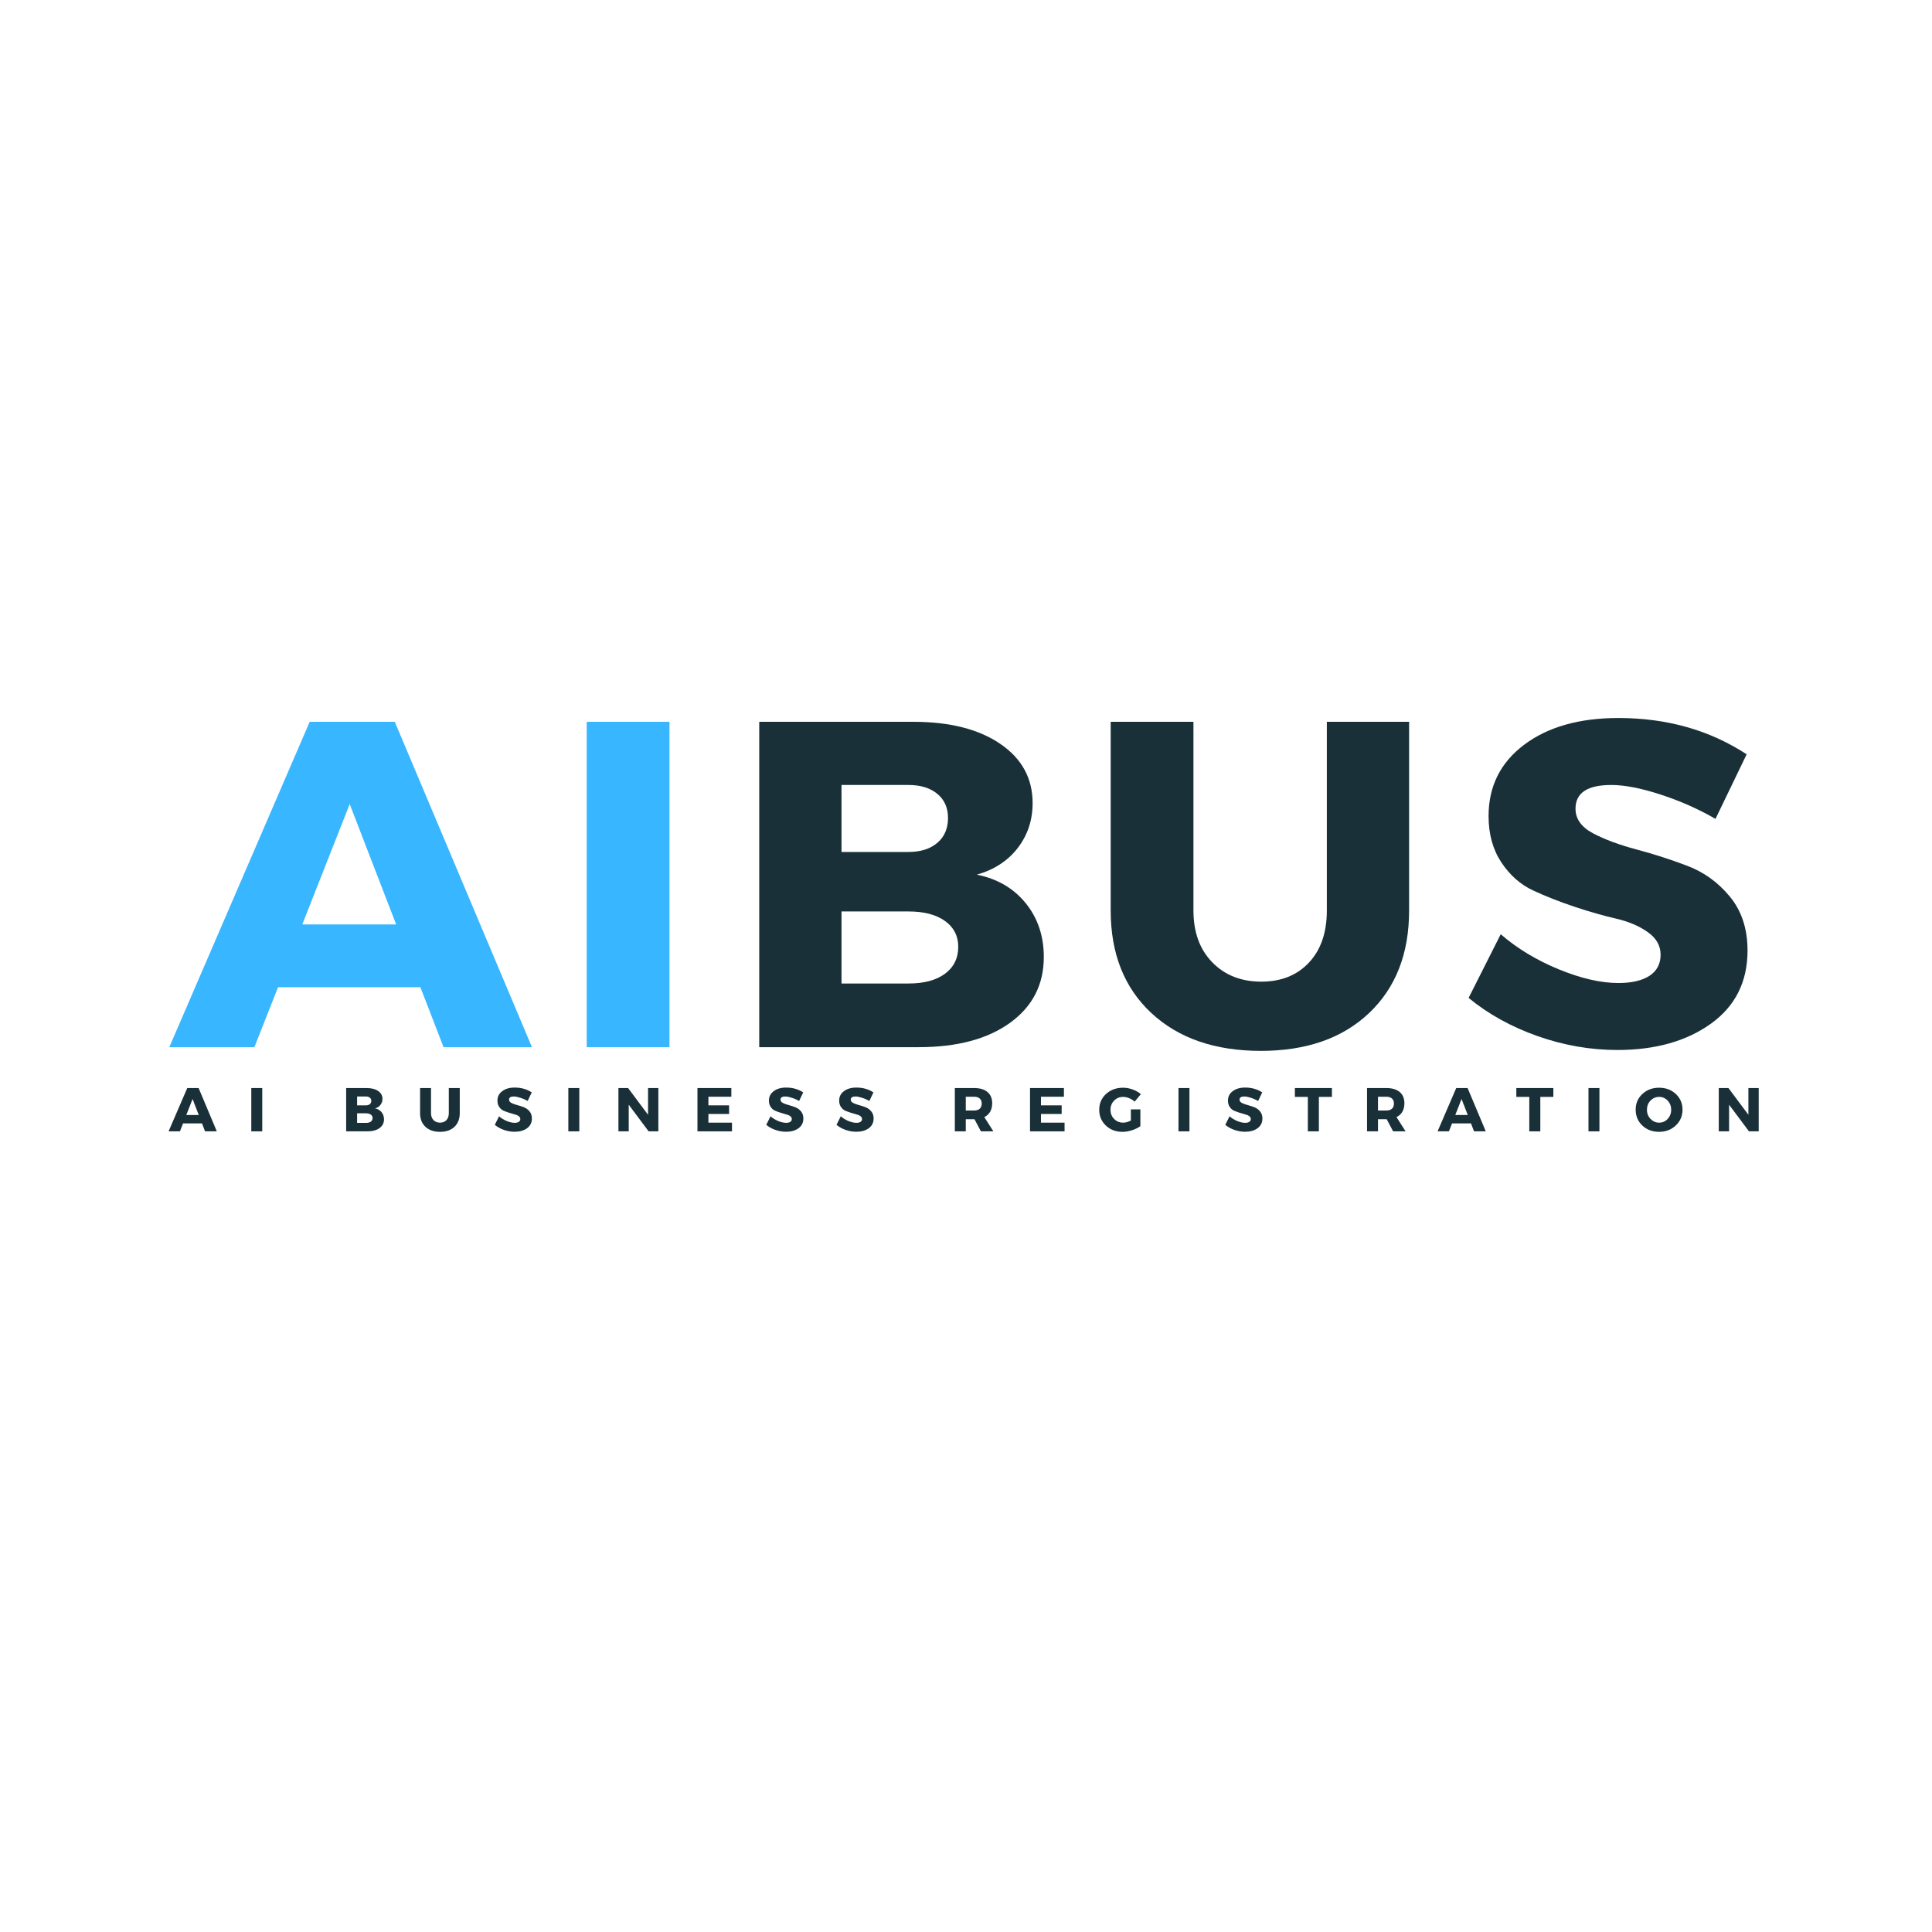 <svg xmlns="http://www.w3.org/2000/svg" xmlns:xlink="http://www.w3.org/1999/xlink" width="500" zoomAndPan="magnify" viewBox="0 0 375 375" height="500" preserveAspectRatio="xMidYMid meet" version="1.0"><defs><g/></defs><rect x="-37.5" width="450" fill="#ffffff" y="-37.5" height="450" fill-opacity="1"/><rect x="-37.5" width="450" fill="#ffffff" y="-37.5" height="450" fill-opacity="1"/><g fill="#38b6ff" fill-opacity="1"><g transform="translate(33.314, 203.256)"><g><path d="M 48.281 -11.641 L 20.656 -11.641 L 16.062 0 L -0.453 0 L 26.797 -63.156 L 43.312 -63.156 L 69.938 0 L 52.781 0 Z M 43.578 -23.828 L 34.562 -47.188 L 25.359 -23.828 Z M 43.578 -23.828 "/></g></g></g><g fill="#38b6ff" fill-opacity="1"><g transform="translate(107.571, 203.256)"><g><path d="M 22.375 0 L 6.312 0 L 6.312 -63.156 L 22.375 -63.156 Z M 22.375 0 "/></g></g></g><g fill="#1a3038" fill-opacity="1"><g transform="translate(141.055, 203.256)"><g><path d="M 6.312 -63.156 L 36.188 -63.156 C 43.281 -63.156 48.914 -61.727 53.094 -58.875 C 57.281 -56.02 59.375 -52.188 59.375 -47.375 C 59.375 -44.062 58.41 -41.156 56.484 -38.656 C 54.555 -36.164 51.91 -34.441 48.547 -33.484 C 52.516 -32.691 55.672 -30.852 58.016 -27.969 C 60.367 -25.082 61.547 -21.594 61.547 -17.5 C 61.547 -12.145 59.363 -7.891 55 -4.734 C 50.633 -1.578 44.723 0 37.266 0 L 6.312 0 Z M 22.281 -50.891 L 22.281 -37.891 L 35.281 -37.891 C 37.625 -37.891 39.488 -38.477 40.875 -39.656 C 42.258 -40.832 42.953 -42.441 42.953 -44.484 C 42.953 -46.473 42.258 -48.035 40.875 -49.172 C 39.488 -50.316 37.625 -50.891 35.281 -50.891 Z M 22.281 -26.344 L 22.281 -12.359 L 35.281 -12.359 C 38.289 -12.359 40.648 -12.988 42.359 -14.25 C 44.078 -15.52 44.938 -17.266 44.938 -19.484 C 44.938 -21.598 44.078 -23.27 42.359 -24.5 C 40.648 -25.727 38.289 -26.344 35.281 -26.344 Z M 22.281 -26.344 "/></g></g></g><g fill="#1a3038" fill-opacity="1"><g transform="translate(210.35, 203.256)"><g><path d="M 63.156 -63.156 L 63.156 -26.531 C 63.156 -18.164 60.566 -11.531 55.391 -6.625 C 50.223 -1.727 43.219 0.719 34.375 0.719 C 25.477 0.719 18.395 -1.727 13.125 -6.625 C 7.863 -11.531 5.234 -18.164 5.234 -26.531 L 5.234 -63.156 L 21.297 -63.156 L 21.297 -26.531 C 21.297 -22.32 22.516 -18.969 24.953 -16.469 C 27.391 -13.969 30.562 -12.719 34.469 -12.719 C 38.32 -12.719 41.406 -13.953 43.719 -16.422 C 46.031 -18.891 47.188 -22.258 47.188 -26.531 L 47.188 -63.156 Z M 63.156 -63.156 "/></g></g></g><g fill="#1a3038" fill-opacity="1"><g transform="translate(283.524, 203.256)"><g><path d="M 30.594 -63.891 C 40.031 -63.891 48.332 -61.539 55.5 -56.844 L 49.453 -44.312 C 46.141 -46.227 42.586 -47.801 38.797 -49.031 C 35.004 -50.27 31.816 -50.891 29.234 -50.891 C 24.598 -50.891 22.281 -49.359 22.281 -46.297 C 22.281 -44.305 23.422 -42.707 25.703 -41.5 C 27.992 -40.301 30.781 -39.266 34.062 -38.391 C 37.344 -37.523 40.617 -36.473 43.891 -35.234 C 47.172 -34.004 49.953 -32.004 52.234 -29.234 C 54.523 -26.461 55.672 -22.973 55.672 -18.766 C 55.672 -12.691 53.297 -7.953 48.547 -4.547 C 43.797 -1.148 37.75 0.547 30.406 0.547 C 25.176 0.547 20.004 -0.352 14.891 -2.156 C 9.773 -3.969 5.32 -6.438 1.531 -9.562 L 7.766 -21.922 C 10.953 -19.16 14.707 -16.891 19.031 -15.109 C 23.363 -13.336 27.219 -12.453 30.594 -12.453 C 33.176 -12.453 35.188 -12.914 36.625 -13.844 C 38.07 -14.781 38.797 -16.148 38.797 -17.953 C 38.797 -19.703 37.969 -21.16 36.312 -22.328 C 34.664 -23.504 32.609 -24.379 30.141 -24.953 C 27.672 -25.523 24.992 -26.289 22.109 -27.25 C 19.223 -28.207 16.547 -29.258 14.078 -30.406 C 11.609 -31.551 9.547 -33.367 7.891 -35.859 C 6.234 -38.359 5.406 -41.352 5.406 -44.844 C 5.406 -50.625 7.707 -55.242 12.312 -58.703 C 16.914 -62.16 23.008 -63.891 30.594 -63.891 Z M 30.594 -63.891 "/></g></g></g><g fill="#1a3038" fill-opacity="1"><g transform="translate(32.785, 219.595)"><g><path d="M 6.422 -1.547 L 2.75 -1.547 L 2.141 0 L -0.062 0 L 3.562 -8.406 L 5.766 -8.406 L 9.297 0 L 7.016 0 Z M 5.797 -3.172 L 4.594 -6.281 L 3.375 -3.172 Z M 5.797 -3.172 "/></g></g></g><g fill="#1a3038" fill-opacity="1"><g transform="translate(47.932, 219.595)"><g><path d="M 2.969 0 L 0.844 0 L 0.844 -8.406 L 2.969 -8.406 Z M 2.969 0 "/></g></g></g><g fill="#1a3038" fill-opacity="1"><g transform="translate(57.655, 219.595)"><g/></g></g><g fill="#1a3038" fill-opacity="1"><g transform="translate(66.346, 219.595)"><g><path d="M 0.844 -8.406 L 4.812 -8.406 C 5.758 -8.406 6.508 -8.211 7.062 -7.828 C 7.613 -7.453 7.891 -6.941 7.891 -6.297 C 7.891 -5.859 7.758 -5.473 7.5 -5.141 C 7.25 -4.805 6.898 -4.578 6.453 -4.453 C 6.984 -4.348 7.406 -4.102 7.719 -3.719 C 8.031 -3.332 8.188 -2.867 8.188 -2.328 C 8.188 -1.617 7.895 -1.051 7.312 -0.625 C 6.727 -0.207 5.941 0 4.953 0 L 0.844 0 Z M 2.969 -6.766 L 2.969 -5.047 L 4.688 -5.047 C 5 -5.047 5.25 -5.125 5.438 -5.281 C 5.625 -5.438 5.719 -5.648 5.719 -5.922 C 5.719 -6.18 5.625 -6.383 5.438 -6.531 C 5.25 -6.688 5 -6.766 4.688 -6.766 Z M 2.969 -3.5 L 2.969 -1.641 L 4.688 -1.641 C 5.094 -1.641 5.406 -1.723 5.625 -1.891 C 5.852 -2.055 5.969 -2.289 5.969 -2.594 C 5.969 -2.875 5.852 -3.094 5.625 -3.25 C 5.406 -3.414 5.094 -3.5 4.688 -3.5 Z M 2.969 -3.5 "/></g></g></g><g fill="#1a3038" fill-opacity="1"><g transform="translate(80.833, 219.595)"><g><path d="M 8.406 -8.406 L 8.406 -3.531 C 8.406 -2.414 8.062 -1.531 7.375 -0.875 C 6.688 -0.227 5.754 0.094 4.578 0.094 C 3.391 0.094 2.445 -0.227 1.75 -0.875 C 1.051 -1.531 0.703 -2.414 0.703 -3.531 L 0.703 -8.406 L 2.828 -8.406 L 2.828 -3.531 C 2.828 -2.969 2.988 -2.52 3.312 -2.188 C 3.633 -1.852 4.055 -1.688 4.578 -1.688 C 5.098 -1.688 5.508 -1.848 5.812 -2.172 C 6.125 -2.504 6.281 -2.957 6.281 -3.531 L 6.281 -8.406 Z M 8.406 -8.406 "/></g></g></g><g fill="#1a3038" fill-opacity="1"><g transform="translate(95.836, 219.595)"><g><path d="M 4.062 -8.5 C 5.32 -8.5 6.426 -8.188 7.375 -7.562 L 6.578 -5.891 C 6.141 -6.148 5.664 -6.359 5.156 -6.516 C 4.656 -6.68 4.234 -6.766 3.891 -6.766 C 3.273 -6.766 2.969 -6.562 2.969 -6.156 C 2.969 -5.895 3.117 -5.68 3.422 -5.516 C 3.723 -5.359 4.094 -5.223 4.531 -5.109 C 4.969 -4.992 5.398 -4.852 5.828 -4.688 C 6.266 -4.52 6.633 -4.254 6.938 -3.891 C 7.25 -3.523 7.406 -3.062 7.406 -2.5 C 7.406 -1.688 7.086 -1.051 6.453 -0.594 C 5.828 -0.145 5.023 0.078 4.047 0.078 C 3.348 0.078 2.656 -0.039 1.969 -0.281 C 1.289 -0.52 0.703 -0.848 0.203 -1.266 L 1.031 -2.922 C 1.457 -2.547 1.957 -2.238 2.531 -2 C 3.102 -1.77 3.613 -1.656 4.062 -1.656 C 4.406 -1.656 4.672 -1.719 4.859 -1.844 C 5.055 -1.969 5.156 -2.148 5.156 -2.391 C 5.156 -2.617 5.047 -2.812 4.828 -2.969 C 4.609 -3.125 4.332 -3.238 4 -3.312 C 3.676 -3.395 3.32 -3.5 2.938 -3.625 C 2.551 -3.75 2.191 -3.883 1.859 -4.031 C 1.535 -4.188 1.266 -4.43 1.047 -4.766 C 0.828 -5.098 0.719 -5.5 0.719 -5.969 C 0.719 -6.727 1.023 -7.336 1.641 -7.797 C 2.254 -8.266 3.062 -8.5 4.062 -8.5 Z M 4.062 -8.5 "/></g></g></g><g fill="#1a3038" fill-opacity="1"><g transform="translate(109.471, 219.595)"><g><path d="M 2.969 0 L 0.844 0 L 0.844 -8.406 L 2.969 -8.406 Z M 2.969 0 "/></g></g></g><g fill="#1a3038" fill-opacity="1"><g transform="translate(119.193, 219.595)"><g><path d="M 8.594 0 L 6.703 0 L 2.844 -5.172 L 2.844 0 L 0.844 0 L 0.844 -8.406 L 2.719 -8.406 L 6.594 -3.219 L 6.594 -8.406 L 8.594 -8.406 Z M 8.594 0 "/></g></g></g><g fill="#1a3038" fill-opacity="1"><g transform="translate(134.533, 219.595)"><g><path d="M 7.422 -6.719 L 2.969 -6.719 L 2.969 -5.047 L 6.984 -5.047 L 6.984 -3.375 L 2.969 -3.375 L 2.969 -1.688 L 7.547 -1.688 L 7.547 0 L 0.844 0 L 0.844 -8.406 L 7.422 -8.406 Z M 7.422 -6.719 "/></g></g></g><g fill="#1a3038" fill-opacity="1"><g transform="translate(148.528, 219.595)"><g><path d="M 4.062 -8.5 C 5.32 -8.5 6.426 -8.188 7.375 -7.562 L 6.578 -5.891 C 6.141 -6.148 5.664 -6.359 5.156 -6.516 C 4.656 -6.68 4.234 -6.766 3.891 -6.766 C 3.273 -6.766 2.969 -6.562 2.969 -6.156 C 2.969 -5.895 3.117 -5.68 3.422 -5.516 C 3.723 -5.359 4.094 -5.223 4.531 -5.109 C 4.969 -4.992 5.398 -4.852 5.828 -4.688 C 6.266 -4.52 6.633 -4.254 6.938 -3.891 C 7.25 -3.523 7.406 -3.062 7.406 -2.5 C 7.406 -1.688 7.086 -1.051 6.453 -0.594 C 5.828 -0.145 5.023 0.078 4.047 0.078 C 3.348 0.078 2.656 -0.039 1.969 -0.281 C 1.289 -0.52 0.703 -0.848 0.203 -1.266 L 1.031 -2.922 C 1.457 -2.547 1.957 -2.238 2.531 -2 C 3.102 -1.77 3.613 -1.656 4.062 -1.656 C 4.406 -1.656 4.672 -1.719 4.859 -1.844 C 5.055 -1.969 5.156 -2.148 5.156 -2.391 C 5.156 -2.617 5.047 -2.812 4.828 -2.969 C 4.609 -3.125 4.332 -3.238 4 -3.312 C 3.676 -3.395 3.32 -3.5 2.938 -3.625 C 2.551 -3.75 2.191 -3.883 1.859 -4.031 C 1.535 -4.188 1.266 -4.43 1.047 -4.766 C 0.828 -5.098 0.719 -5.5 0.719 -5.969 C 0.719 -6.727 1.023 -7.336 1.641 -7.797 C 2.254 -8.266 3.062 -8.5 4.062 -8.5 Z M 4.062 -8.5 "/></g></g></g><g fill="#1a3038" fill-opacity="1"><g transform="translate(162.162, 219.595)"><g><path d="M 4.062 -8.5 C 5.32 -8.5 6.426 -8.188 7.375 -7.562 L 6.578 -5.891 C 6.141 -6.148 5.664 -6.359 5.156 -6.516 C 4.656 -6.68 4.234 -6.766 3.891 -6.766 C 3.273 -6.766 2.969 -6.562 2.969 -6.156 C 2.969 -5.895 3.117 -5.68 3.422 -5.516 C 3.723 -5.359 4.094 -5.223 4.531 -5.109 C 4.969 -4.992 5.398 -4.852 5.828 -4.688 C 6.266 -4.52 6.633 -4.254 6.938 -3.891 C 7.25 -3.523 7.406 -3.062 7.406 -2.5 C 7.406 -1.688 7.086 -1.051 6.453 -0.594 C 5.828 -0.145 5.023 0.078 4.047 0.078 C 3.348 0.078 2.656 -0.039 1.969 -0.281 C 1.289 -0.52 0.703 -0.848 0.203 -1.266 L 1.031 -2.922 C 1.457 -2.547 1.957 -2.238 2.531 -2 C 3.102 -1.77 3.613 -1.656 4.062 -1.656 C 4.406 -1.656 4.672 -1.719 4.859 -1.844 C 5.055 -1.969 5.156 -2.148 5.156 -2.391 C 5.156 -2.617 5.047 -2.812 4.828 -2.969 C 4.609 -3.125 4.332 -3.238 4 -3.312 C 3.676 -3.395 3.32 -3.5 2.938 -3.625 C 2.551 -3.75 2.191 -3.883 1.859 -4.031 C 1.535 -4.188 1.266 -4.43 1.047 -4.766 C 0.828 -5.098 0.719 -5.5 0.719 -5.969 C 0.719 -6.727 1.023 -7.336 1.641 -7.797 C 2.254 -8.266 3.062 -8.5 4.062 -8.5 Z M 4.062 -8.5 "/></g></g></g><g fill="#1a3038" fill-opacity="1"><g transform="translate(175.797, 219.595)"><g/></g></g><g fill="#1a3038" fill-opacity="1"><g transform="translate(184.488, 219.595)"><g><path d="M 5.906 0 L 4.656 -2.359 L 2.969 -2.359 L 2.969 0 L 0.844 0 L 0.844 -8.406 L 4.594 -8.406 C 5.707 -8.406 6.566 -8.148 7.172 -7.641 C 7.785 -7.129 8.094 -6.406 8.094 -5.469 C 8.094 -4.176 7.582 -3.273 6.562 -2.766 L 8.328 0 Z M 2.969 -4.047 L 4.594 -4.047 C 5.062 -4.047 5.422 -4.16 5.672 -4.391 C 5.93 -4.617 6.062 -4.957 6.062 -5.406 C 6.062 -5.832 5.93 -6.156 5.672 -6.375 C 5.422 -6.602 5.062 -6.719 4.594 -6.719 L 2.969 -6.719 Z M 2.969 -4.047 "/></g></g></g><g fill="#1a3038" fill-opacity="1"><g transform="translate(199.083, 219.595)"><g><path d="M 7.422 -6.719 L 2.969 -6.719 L 2.969 -5.047 L 6.984 -5.047 L 6.984 -3.375 L 2.969 -3.375 L 2.969 -1.688 L 7.547 -1.688 L 7.547 0 L 0.844 0 L 0.844 -8.406 L 7.422 -8.406 Z M 7.422 -6.719 "/></g></g></g><g fill="#1a3038" fill-opacity="1"><g transform="translate(213.078, 219.595)"><g><path d="M 6.422 -4.266 L 8.266 -4.266 L 8.266 -1 C 7.805 -0.676 7.254 -0.41 6.609 -0.203 C 5.973 -0.004 5.363 0.094 4.781 0.094 C 3.5 0.094 2.426 -0.312 1.562 -1.125 C 0.707 -1.945 0.281 -2.973 0.281 -4.203 C 0.281 -5.422 0.719 -6.438 1.594 -7.25 C 2.477 -8.062 3.586 -8.469 4.922 -8.469 C 5.547 -8.469 6.164 -8.352 6.781 -8.125 C 7.395 -7.906 7.922 -7.602 8.359 -7.219 L 7.156 -5.766 C 6.852 -6.047 6.5 -6.27 6.094 -6.438 C 5.695 -6.602 5.301 -6.688 4.906 -6.688 C 4.219 -6.688 3.641 -6.445 3.172 -5.969 C 2.703 -5.488 2.469 -4.898 2.469 -4.203 C 2.469 -3.484 2.703 -2.883 3.172 -2.406 C 3.648 -1.926 4.238 -1.688 4.938 -1.688 C 5.383 -1.688 5.879 -1.82 6.422 -2.094 Z M 6.422 -4.266 "/></g></g></g><g fill="#1a3038" fill-opacity="1"><g transform="translate(227.901, 219.595)"><g><path d="M 2.969 0 L 0.844 0 L 0.844 -8.406 L 2.969 -8.406 Z M 2.969 0 "/></g></g></g><g fill="#1a3038" fill-opacity="1"><g transform="translate(237.624, 219.595)"><g><path d="M 4.062 -8.5 C 5.32 -8.5 6.426 -8.188 7.375 -7.562 L 6.578 -5.891 C 6.141 -6.148 5.664 -6.359 5.156 -6.516 C 4.656 -6.68 4.234 -6.766 3.891 -6.766 C 3.273 -6.766 2.969 -6.562 2.969 -6.156 C 2.969 -5.895 3.117 -5.68 3.422 -5.516 C 3.723 -5.359 4.094 -5.223 4.531 -5.109 C 4.969 -4.992 5.398 -4.852 5.828 -4.688 C 6.266 -4.52 6.633 -4.254 6.938 -3.891 C 7.25 -3.523 7.406 -3.062 7.406 -2.5 C 7.406 -1.688 7.086 -1.051 6.453 -0.594 C 5.828 -0.145 5.023 0.078 4.047 0.078 C 3.348 0.078 2.656 -0.039 1.969 -0.281 C 1.289 -0.52 0.703 -0.848 0.203 -1.266 L 1.031 -2.922 C 1.457 -2.547 1.957 -2.238 2.531 -2 C 3.102 -1.77 3.613 -1.656 4.062 -1.656 C 4.406 -1.656 4.672 -1.719 4.859 -1.844 C 5.055 -1.969 5.156 -2.148 5.156 -2.391 C 5.156 -2.617 5.047 -2.812 4.828 -2.969 C 4.609 -3.125 4.332 -3.238 4 -3.312 C 3.676 -3.395 3.32 -3.5 2.938 -3.625 C 2.551 -3.75 2.191 -3.883 1.859 -4.031 C 1.535 -4.188 1.266 -4.43 1.047 -4.766 C 0.828 -5.098 0.719 -5.5 0.719 -5.969 C 0.719 -6.727 1.023 -7.336 1.641 -7.797 C 2.254 -8.266 3.062 -8.5 4.062 -8.5 Z M 4.062 -8.5 "/></g></g></g><g fill="#1a3038" fill-opacity="1"><g transform="translate(251.259, 219.595)"><g><path d="M 7.266 -6.688 L 4.734 -6.688 L 4.734 0 L 2.594 0 L 2.594 -6.688 L 0.078 -6.688 L 0.078 -8.406 L 7.266 -8.406 Z M 7.266 -6.688 "/></g></g></g><g fill="#1a3038" fill-opacity="1"><g transform="translate(264.498, 219.595)"><g><path d="M 5.906 0 L 4.656 -2.359 L 2.969 -2.359 L 2.969 0 L 0.844 0 L 0.844 -8.406 L 4.594 -8.406 C 5.707 -8.406 6.566 -8.148 7.172 -7.641 C 7.785 -7.129 8.094 -6.406 8.094 -5.469 C 8.094 -4.176 7.582 -3.273 6.562 -2.766 L 8.328 0 Z M 2.969 -4.047 L 4.594 -4.047 C 5.062 -4.047 5.422 -4.16 5.672 -4.391 C 5.93 -4.617 6.062 -4.957 6.062 -5.406 C 6.062 -5.832 5.93 -6.156 5.672 -6.375 C 5.422 -6.602 5.062 -6.719 4.594 -6.719 L 2.969 -6.719 Z M 2.969 -4.047 "/></g></g></g><g fill="#1a3038" fill-opacity="1"><g transform="translate(279.093, 219.595)"><g><path d="M 6.422 -1.547 L 2.75 -1.547 L 2.141 0 L -0.062 0 L 3.562 -8.406 L 5.766 -8.406 L 9.297 0 L 7.016 0 Z M 5.797 -3.172 L 4.594 -6.281 L 3.375 -3.172 Z M 5.797 -3.172 "/></g></g></g><g fill="#1a3038" fill-opacity="1"><g transform="translate(294.24, 219.595)"><g><path d="M 7.266 -6.688 L 4.734 -6.688 L 4.734 0 L 2.594 0 L 2.594 -6.688 L 0.078 -6.688 L 0.078 -8.406 L 7.266 -8.406 Z M 7.266 -6.688 "/></g></g></g><g fill="#1a3038" fill-opacity="1"><g transform="translate(307.479, 219.595)"><g><path d="M 2.969 0 L 0.844 0 L 0.844 -8.406 L 2.969 -8.406 Z M 2.969 0 "/></g></g></g><g fill="#1a3038" fill-opacity="1"><g transform="translate(317.202, 219.595)"><g><path d="M 4.828 -8.469 C 6.129 -8.469 7.211 -8.062 8.078 -7.25 C 8.941 -6.438 9.375 -5.426 9.375 -4.219 C 9.375 -2.988 8.938 -1.961 8.062 -1.141 C 7.195 -0.316 6.113 0.094 4.812 0.094 C 3.52 0.094 2.441 -0.312 1.578 -1.125 C 0.711 -1.945 0.281 -2.977 0.281 -4.219 C 0.281 -5.438 0.711 -6.445 1.578 -7.25 C 2.441 -8.062 3.523 -8.469 4.828 -8.469 Z M 4.844 -6.688 C 4.188 -6.688 3.625 -6.445 3.156 -5.969 C 2.695 -5.488 2.469 -4.895 2.469 -4.188 C 2.469 -3.488 2.703 -2.895 3.172 -2.406 C 3.641 -1.926 4.195 -1.688 4.844 -1.688 C 5.488 -1.688 6.035 -1.926 6.484 -2.406 C 6.941 -2.895 7.172 -3.488 7.172 -4.188 C 7.172 -4.895 6.941 -5.488 6.484 -5.969 C 6.035 -6.445 5.488 -6.688 4.844 -6.688 Z M 4.844 -6.688 "/></g></g></g><g fill="#1a3038" fill-opacity="1"><g transform="translate(332.769, 219.595)"><g><path d="M 8.594 0 L 6.703 0 L 2.844 -5.172 L 2.844 0 L 0.844 0 L 0.844 -8.406 L 2.719 -8.406 L 6.594 -3.219 L 6.594 -8.406 L 8.594 -8.406 Z M 8.594 0 "/></g></g></g></svg>